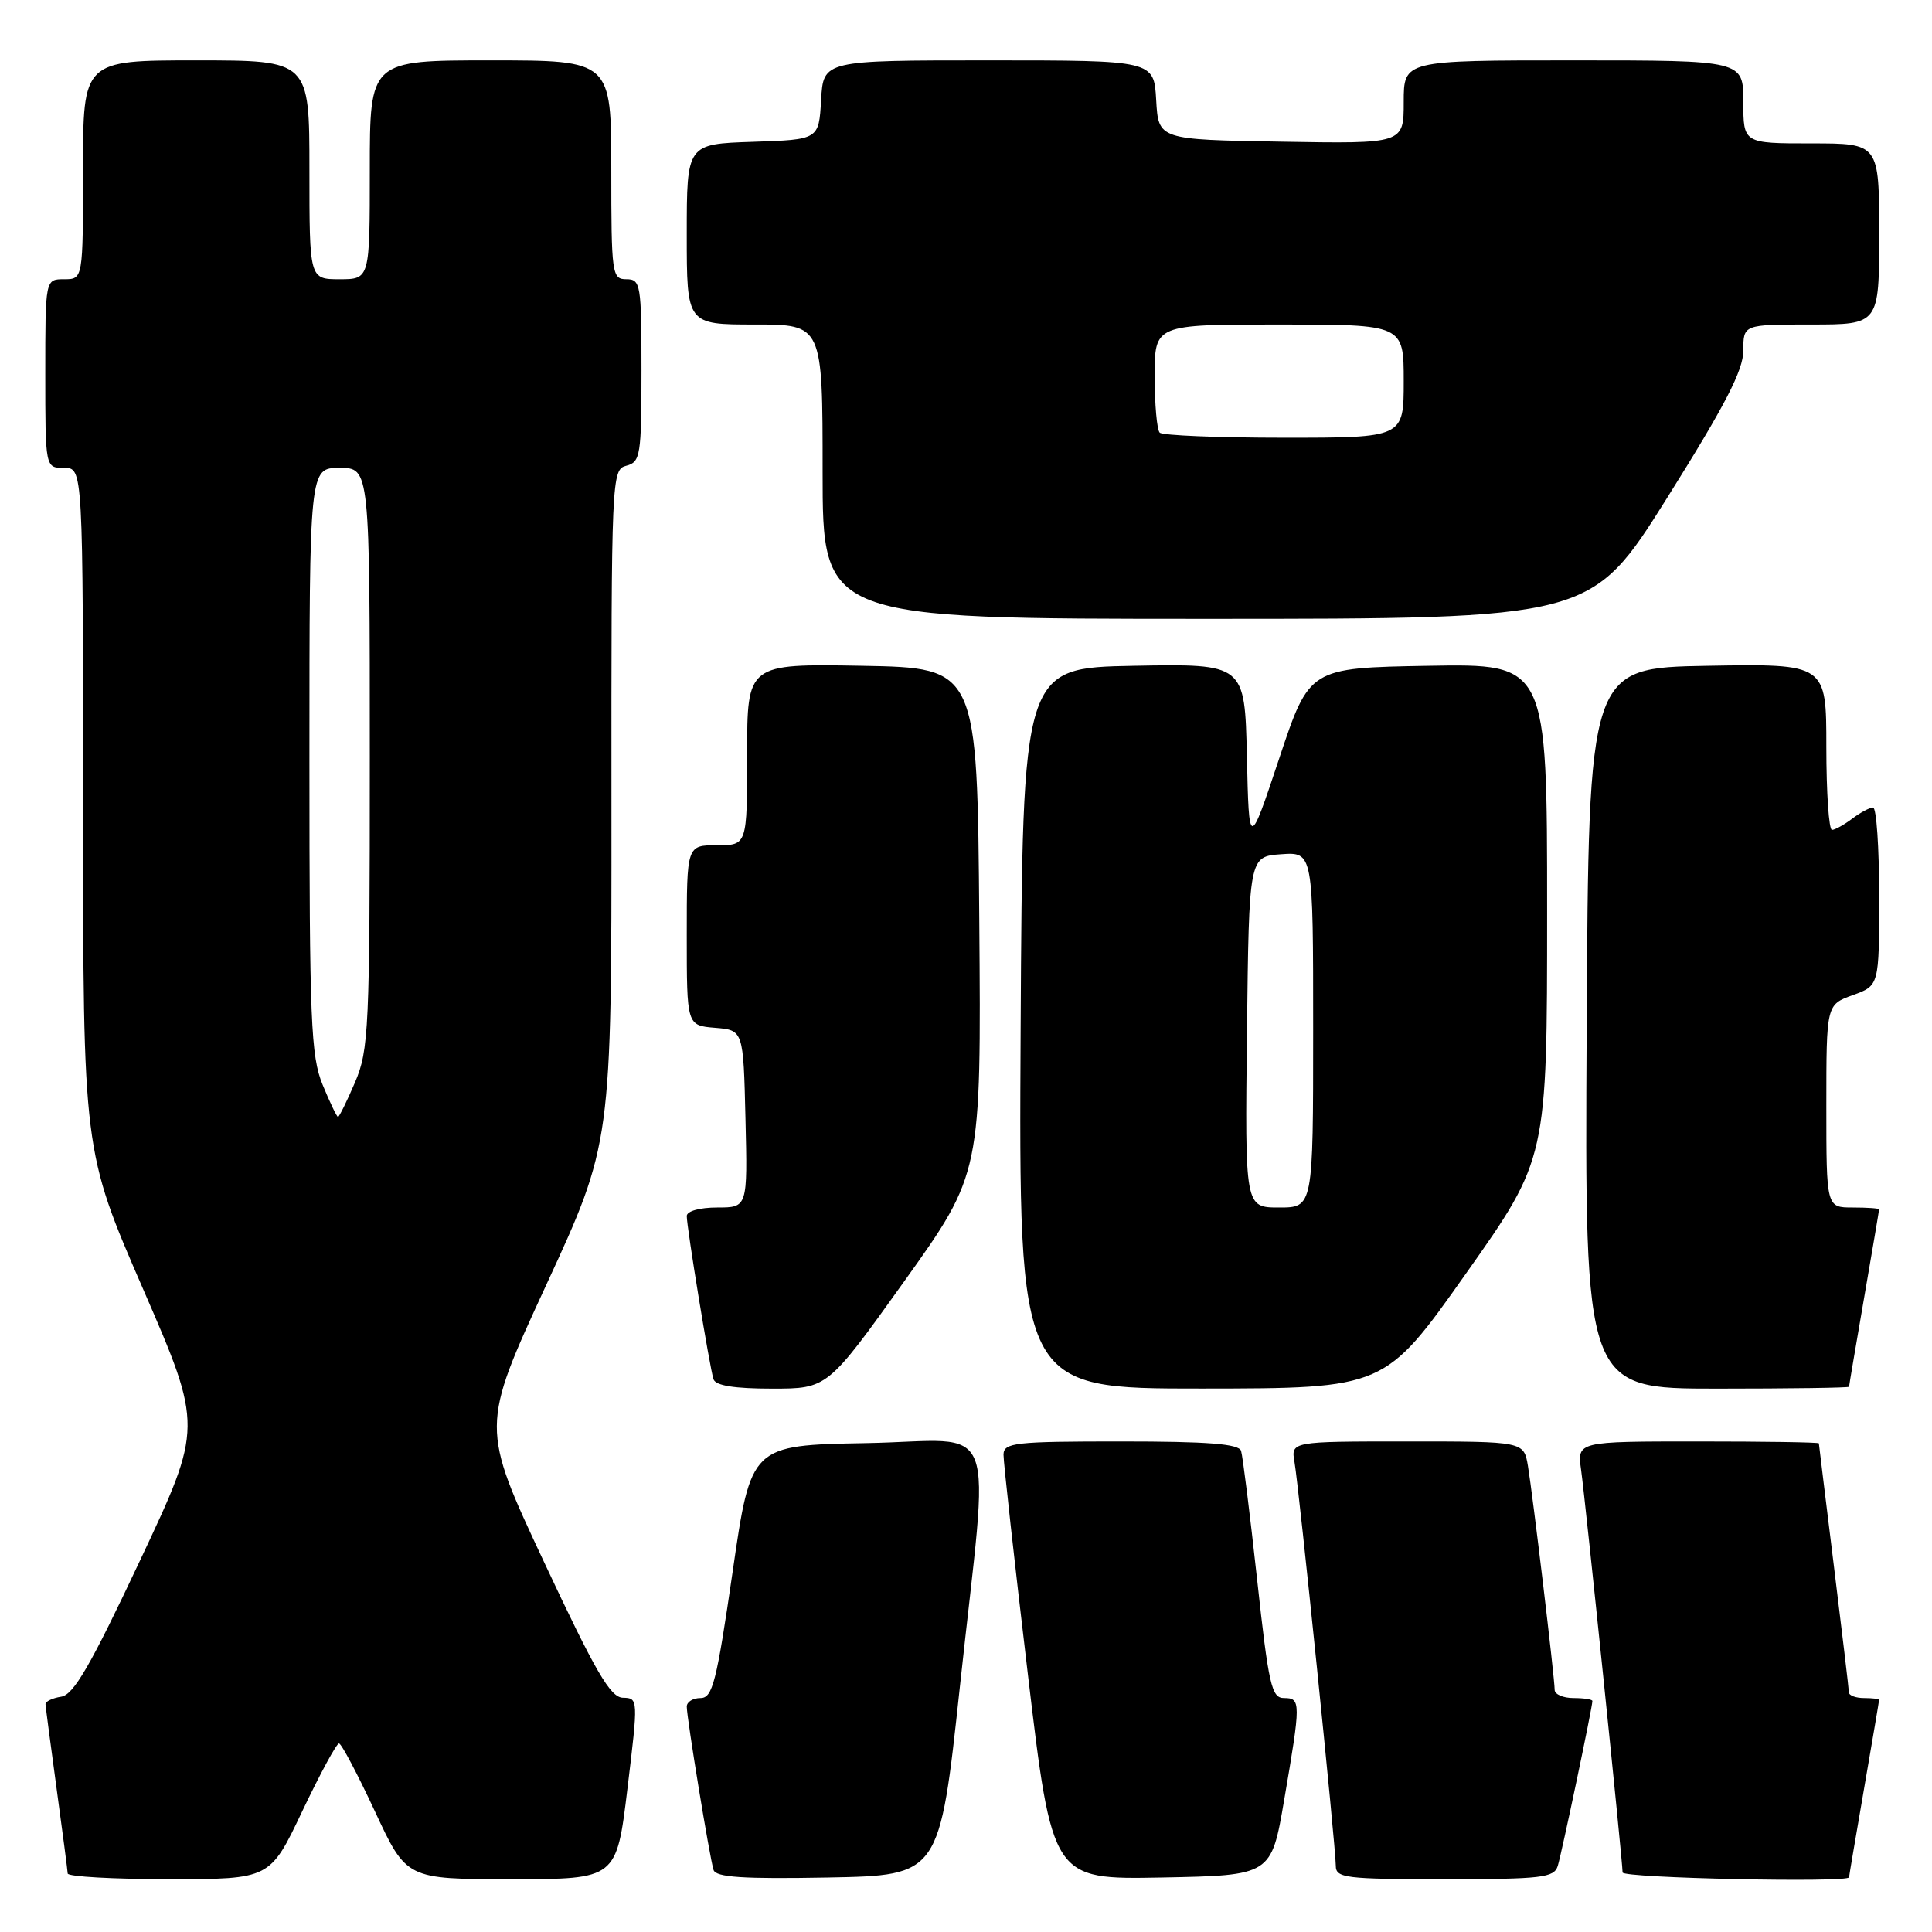 <?xml version="1.0" encoding="UTF-8" standalone="no"?>
<!DOCTYPE svg PUBLIC "-//W3C//DTD SVG 1.1//EN" "http://www.w3.org/Graphics/SVG/1.1/DTD/svg11.dtd" >
<svg xmlns="http://www.w3.org/2000/svg" xmlns:xlink="http://www.w3.org/1999/xlink" version="1.1" viewBox="0 0 256 256">
 <g >
 <path fill="currentColor"
d=" M 40.05 240.00 C 42.41 235.05 44.59 231.01 44.92 231.02 C 45.24 231.03 47.38 235.08 49.68 240.02 C 53.86 249.00 53.86 249.00 67.77 249.00 C 81.69 249.00 81.69 249.00 83.14 237.00 C 84.58 225.11 84.57 225.00 82.55 224.96 C 80.88 224.93 78.93 221.57 72.10 207.00 C 63.70 189.07 63.70 189.07 72.37 170.28 C 81.04 151.50 81.04 151.50 81.02 106.87 C 81.00 63.07 81.04 62.22 83.00 61.71 C 84.86 61.22 85.00 60.35 85.00 49.09 C 85.00 37.67 84.89 37.00 83.00 37.00 C 81.09 37.00 81.00 36.33 81.00 22.50 C 81.00 8.00 81.00 8.00 65.00 8.00 C 49.00 8.00 49.00 8.00 49.00 22.50 C 49.00 37.00 49.00 37.00 45.00 37.00 C 41.00 37.00 41.00 37.00 41.00 22.50 C 41.00 8.00 41.00 8.00 26.00 8.00 C 11.00 8.00 11.00 8.00 11.00 22.50 C 11.00 37.00 11.00 37.00 8.50 37.00 C 6.00 37.00 6.00 37.00 6.00 49.50 C 6.00 62.00 6.00 62.00 8.50 62.00 C 11.00 62.00 11.00 62.00 11.01 107.25 C 11.01 152.50 11.01 152.50 18.95 170.78 C 26.89 189.07 26.89 189.07 18.55 206.78 C 12.00 220.70 9.76 224.57 8.11 224.82 C 6.95 225.00 6.01 225.45 6.03 225.82 C 6.05 226.19 6.71 231.22 7.50 237.00 C 8.29 242.78 8.95 247.84 8.97 248.25 C 8.99 248.66 15.02 249.00 22.39 249.00 C 35.78 249.00 35.78 249.00 40.05 240.00 Z  M 127.19 223.50 C 131.13 186.77 132.72 190.90 114.76 191.22 C 99.51 191.50 99.51 191.50 97.08 208.25 C 94.95 222.90 94.42 225.00 92.82 225.00 C 91.82 225.00 91.00 225.51 91.00 226.13 C 91.00 227.66 94.04 246.18 94.55 247.78 C 94.86 248.75 98.43 248.99 109.73 248.78 C 124.50 248.50 124.50 248.50 127.19 223.50 Z  M 170.16 238.50 C 172.38 225.55 172.38 225.00 170.14 225.00 C 168.49 225.00 168.10 223.31 166.57 209.25 C 165.62 200.59 164.67 192.94 164.45 192.25 C 164.16 191.32 160.08 191.00 148.53 191.00 C 134.42 191.00 133.00 191.16 132.97 192.75 C 132.96 193.71 134.40 206.77 136.19 221.78 C 139.43 249.05 139.43 249.05 153.94 248.78 C 168.45 248.50 168.45 248.50 170.16 238.50 Z  M 206.41 247.25 C 206.93 245.58 211.00 226.21 211.00 225.39 C 211.00 225.18 209.88 225.00 208.50 225.00 C 207.12 225.00 206.00 224.51 206.00 223.91 C 206.00 222.34 203.10 198.10 202.46 194.25 C 201.91 191.00 201.91 191.00 186.48 191.00 C 171.05 191.00 171.05 191.00 171.53 193.75 C 172.13 197.20 177.00 244.79 177.00 247.22 C 177.00 248.85 178.25 249.00 191.43 249.00 C 204.30 249.00 205.92 248.81 206.41 247.25 Z  M 245.01 248.75 C 245.01 248.61 245.91 243.32 247.00 237.00 C 248.09 230.68 248.99 225.39 248.99 225.25 C 249.00 225.11 248.10 225.00 247.00 225.00 C 245.90 225.00 245.00 224.66 244.99 224.25 C 244.98 223.84 244.09 216.30 243.00 207.50 C 241.91 198.70 241.02 191.39 241.01 191.25 C 241.00 191.11 233.79 191.00 224.99 191.00 C 208.98 191.00 208.98 191.00 209.50 194.75 C 210.07 198.78 215.00 246.64 215.00 248.11 C 215.00 248.86 244.99 249.49 245.01 248.75 Z  M 119.84 169.75 C 130.02 155.50 130.02 155.50 129.76 122.00 C 129.50 88.50 129.50 88.50 114.25 88.22 C 99.00 87.95 99.00 87.95 99.00 99.97 C 99.00 112.00 99.00 112.00 95.00 112.00 C 91.00 112.00 91.00 112.00 91.00 123.94 C 91.00 135.88 91.00 135.88 94.75 136.19 C 98.50 136.50 98.50 136.50 98.78 148.25 C 99.06 160.00 99.06 160.00 95.03 160.00 C 92.71 160.00 91.00 160.48 91.00 161.13 C 91.00 162.64 94.03 181.17 94.54 182.75 C 94.81 183.60 97.29 184.00 102.30 184.00 C 109.65 184.00 109.65 184.00 119.84 169.75 Z  M 194.25 168.75 C 205.00 153.53 205.00 153.53 205.00 120.74 C 205.00 87.95 205.00 87.95 189.25 88.22 C 173.50 88.50 173.50 88.50 169.50 100.50 C 165.50 112.50 165.50 112.50 165.22 100.22 C 164.94 87.95 164.94 87.95 150.22 88.22 C 135.50 88.50 135.50 88.50 135.24 136.25 C 134.98 184.00 134.98 184.00 159.24 183.99 C 183.50 183.97 183.50 183.97 194.25 168.75 Z  M 245.01 183.75 C 245.01 183.61 245.91 178.32 247.00 172.00 C 248.09 165.68 248.99 160.39 248.99 160.25 C 249.00 160.11 247.43 160.00 245.50 160.00 C 242.00 160.00 242.00 160.00 242.00 146.56 C 242.00 133.13 242.00 133.13 245.50 131.86 C 249.00 130.60 249.00 130.60 249.00 118.80 C 249.00 112.31 248.64 107.00 248.19 107.00 C 247.75 107.00 246.51 107.66 245.44 108.47 C 244.37 109.28 243.16 109.95 242.75 109.97 C 242.34 109.99 242.00 105.04 242.00 98.97 C 242.00 87.95 242.00 87.95 226.25 88.22 C 210.50 88.50 210.50 88.50 210.24 136.25 C 209.98 184.00 209.98 184.00 227.49 184.00 C 237.12 184.00 245.00 183.89 245.01 183.75 Z  M 220.92 65.94 C 228.62 53.66 231.00 49.06 231.00 46.44 C 231.00 43.00 231.00 43.00 240.00 43.00 C 249.00 43.00 249.00 43.00 249.00 31.00 C 249.00 19.00 249.00 19.00 240.00 19.00 C 231.00 19.00 231.00 19.00 231.00 13.50 C 231.00 8.00 231.00 8.00 208.50 8.00 C 186.00 8.00 186.00 8.00 186.00 13.52 C 186.00 19.05 186.00 19.05 169.75 18.77 C 153.50 18.50 153.50 18.50 153.20 13.25 C 152.90 8.00 152.90 8.00 131.00 8.00 C 109.10 8.00 109.10 8.00 108.80 13.25 C 108.50 18.50 108.50 18.50 99.75 18.79 C 91.00 19.08 91.00 19.08 91.00 31.04 C 91.00 43.00 91.00 43.00 100.00 43.00 C 109.00 43.00 109.00 43.00 109.00 62.50 C 109.00 82.00 109.00 82.00 159.92 82.00 C 210.84 82.00 210.84 82.00 220.92 65.94 Z  M 42.75 143.74 C 41.19 139.93 41.00 135.35 41.00 100.74 C 41.00 62.00 41.00 62.00 45.00 62.00 C 49.00 62.00 49.00 62.00 49.00 100.42 C 49.00 136.38 48.87 139.13 47.04 143.42 C 45.96 145.94 44.94 148.00 44.79 148.00 C 44.63 147.99 43.71 146.08 42.75 143.74 Z  M 165.23 136.75 C 165.50 113.50 165.50 113.50 169.75 113.19 C 174.00 112.89 174.00 112.89 174.00 136.44 C 174.00 160.00 174.00 160.00 169.48 160.00 C 164.96 160.00 164.96 160.00 165.23 136.75 Z  M 153.67 57.33 C 153.30 56.97 153.00 53.59 153.00 49.83 C 153.00 43.00 153.00 43.00 169.50 43.00 C 186.00 43.00 186.00 43.00 186.00 50.50 C 186.00 58.00 186.00 58.00 170.17 58.00 C 161.46 58.00 154.03 57.70 153.67 57.33 Z "/>
</g>
</svg>